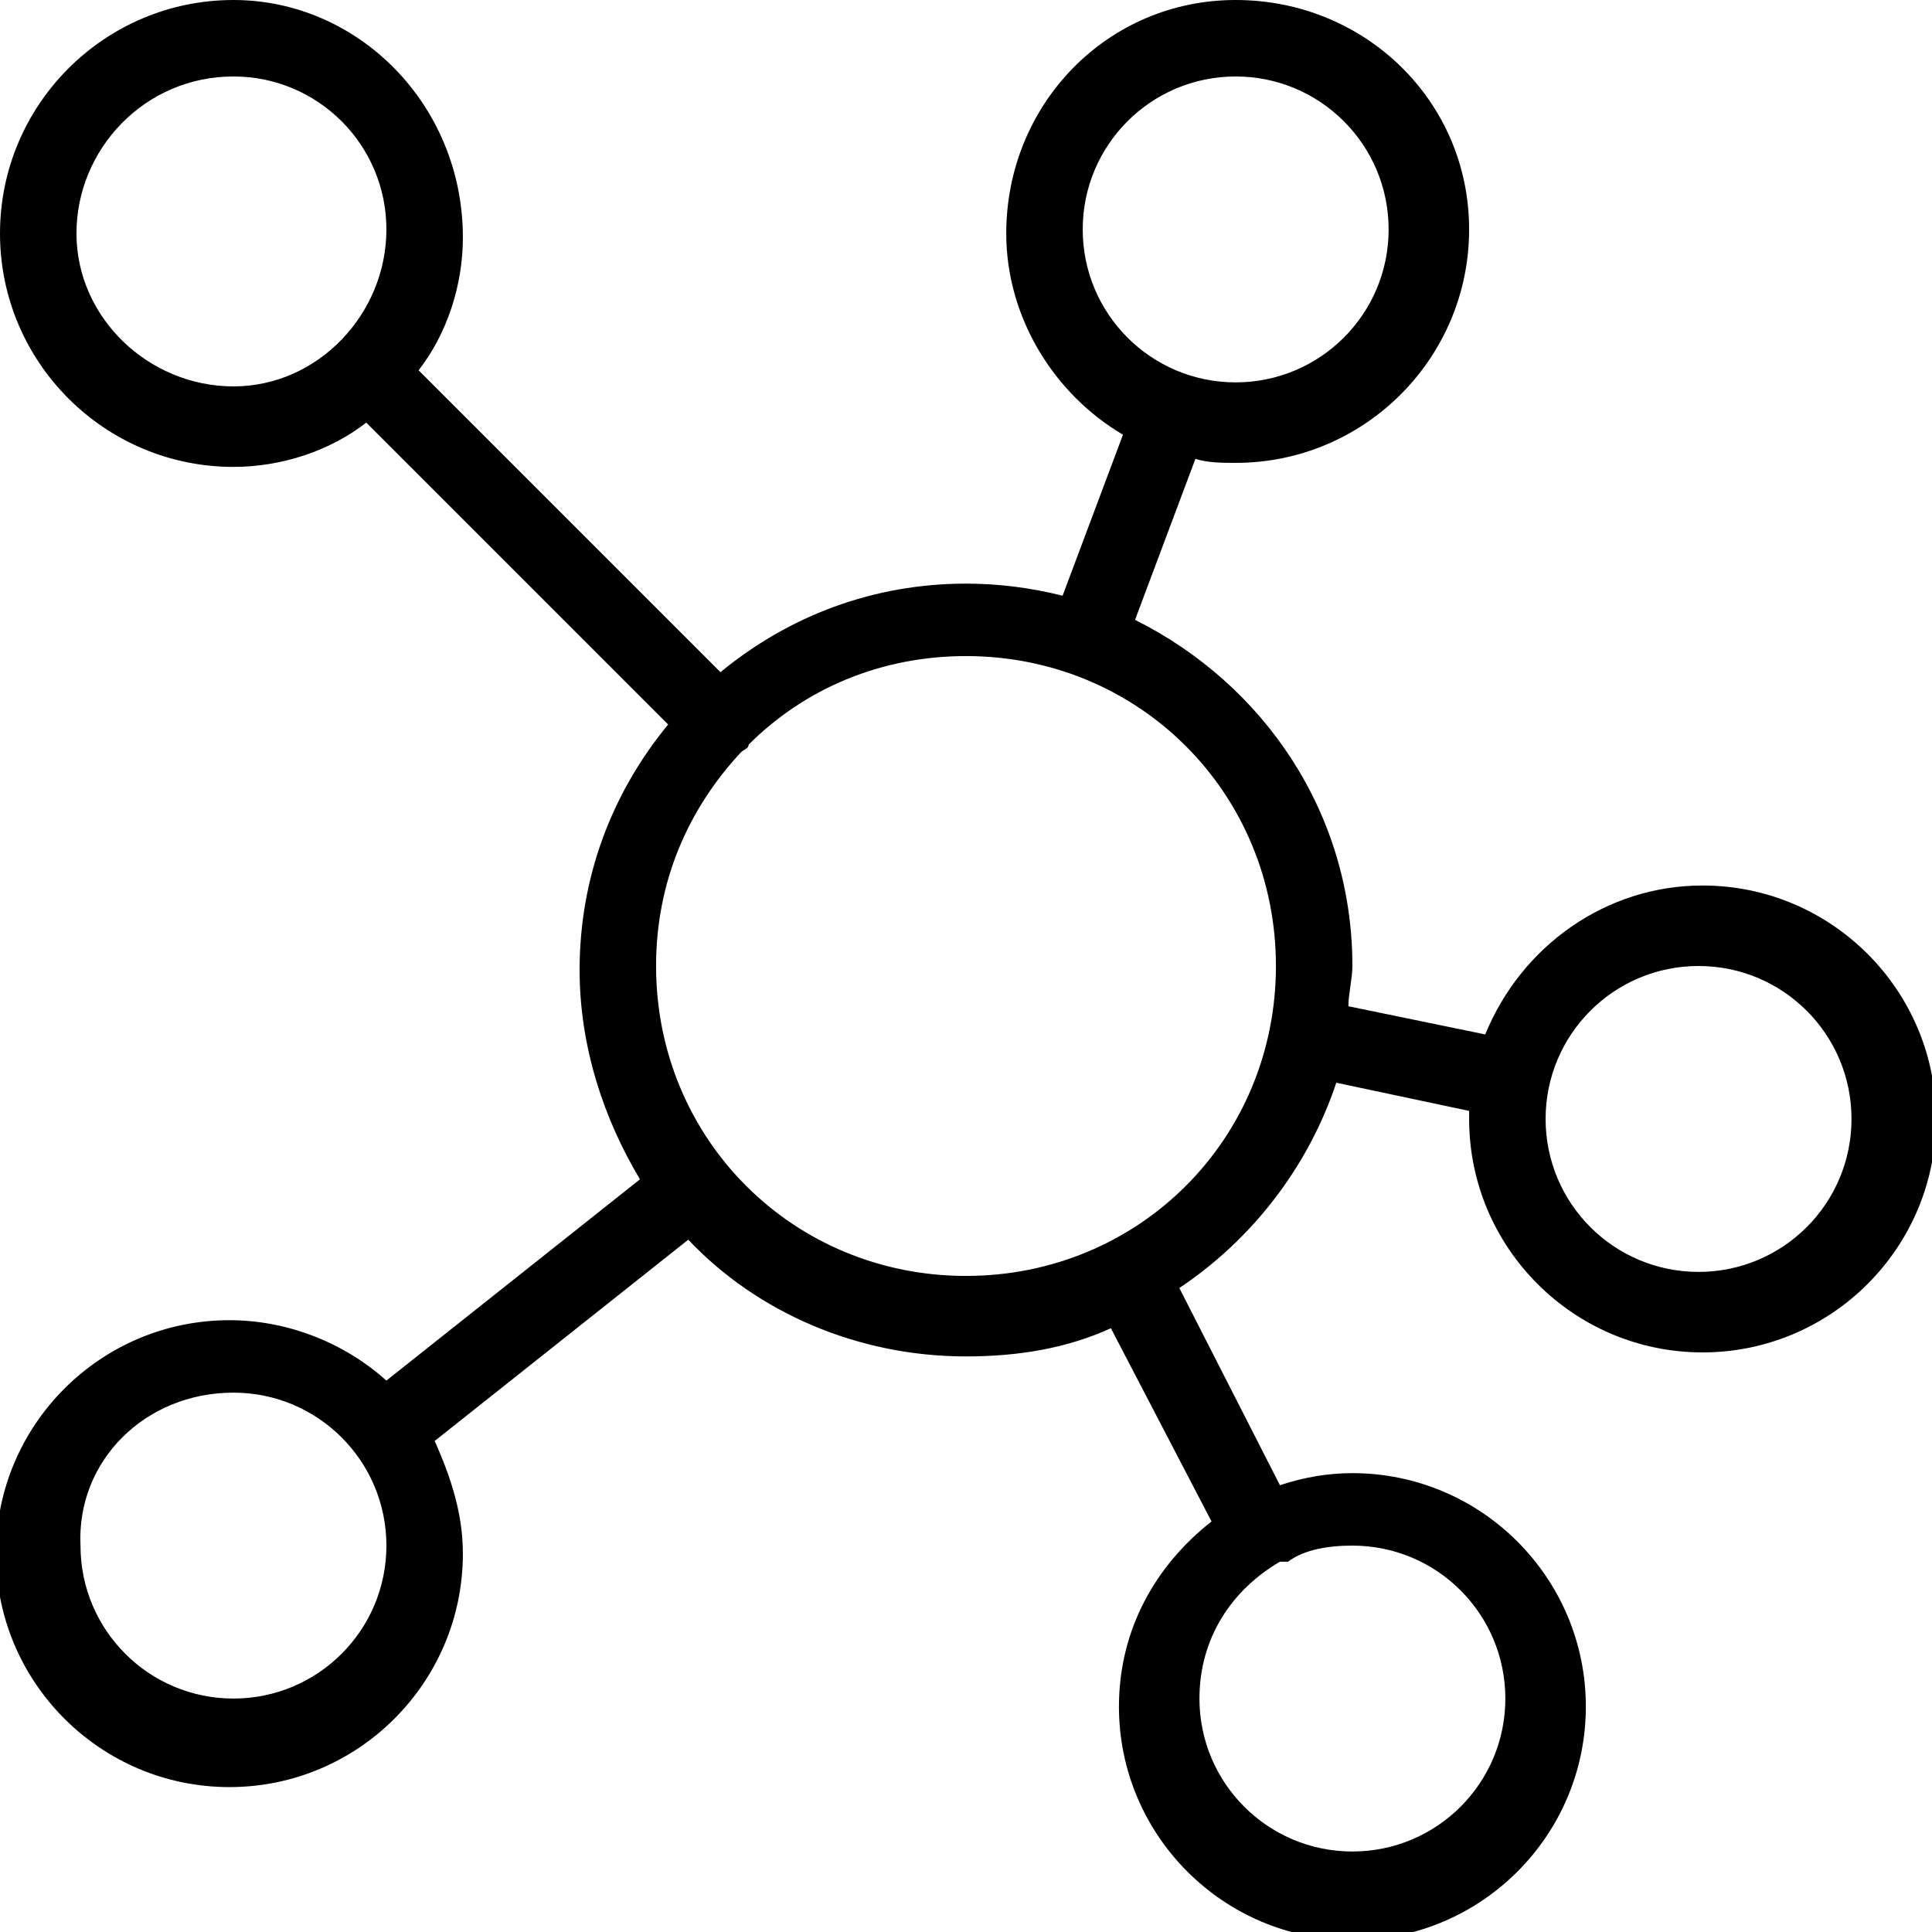 <?xml version="1.0" encoding="utf-8"?>
<!-- Generator: Adobe Illustrator 22.1.0, SVG Export Plug-In . SVG Version: 6.00 Build 0)  -->
<svg version="1.1" id="Слой_1" xmlns="http://www.w3.org/2000/svg" xmlns:xlink="http://www.w3.org/1999/xlink" x="0px" y="0px"
	 viewBox="0 0 48 48" style="enable-background:new 0 0 48 48;" xml:space="preserve">
<path d="M5.8,0C2.6,0,0,2.6,0,5.8s2.6,5.8,5.8,5.8c1.2,0,2.4-0.4,3.3-1.1l7.5,7.5c-1.4,1.7-2.2,3.8-2.2,6.1c0,1.9,0.6,3.7,1.5,5.2
	l-6.3,5c-1-0.9-2.4-1.5-3.9-1.5c-3.2,0-5.8,2.6-5.8,5.8c0,3.2,2.6,5.8,5.8,5.8s5.8-2.6,5.8-5.8c0-1-0.3-1.9-0.7-2.8l6.3-5
	c1.7,1.8,4.2,2.9,6.9,2.9c1.3,0,2.5-0.2,3.6-0.7l2.5,4.8c-1.4,1.1-2.3,2.7-2.3,4.6c0,3.2,2.6,5.8,5.8,5.8s5.8-2.6,5.8-5.8
	c0-3.2-2.6-5.8-5.8-5.8c-0.6,0-1.2,0.1-1.8,0.3L29.3,32c1.8-1.2,3.2-3,3.9-5.1l3.3,0.7c0,0.1,0,0.2,0,0.2c0,3.2,2.6,5.8,5.8,5.8
	c3.2,0,5.8-2.6,5.8-5.8s-2.6-5.8-5.8-5.8c-2.4,0-4.5,1.5-5.4,3.7L33.5,25c0-0.3,0.1-0.7,0.1-1c0-3.8-2.2-7-5.4-8.6l1.5-4
	c0.3,0.1,0.7,0.1,1,0.1c3.2,0,5.8-2.6,5.8-5.8S33.9,0,30.7,0S25,2.6,25,5.8c0,2.1,1.2,4,2.9,5l-1.5,4c-0.8-0.2-1.6-0.3-2.4-0.3
	c-2.3,0-4.4,0.8-6.1,2.2l-7.5-7.5c0.7-0.9,1.1-2.1,1.1-3.3C11.5,2.6,8.9,0,5.8,0z M5.8,1.9c2.1,0,3.8,1.7,3.8,3.8S7.9,9.6,5.8,9.6
	S1.9,7.9,1.9,5.8S3.6,1.9,5.8,1.9z M30.7,1.9c2.1,0,3.8,1.7,3.8,3.8s-1.7,3.8-3.8,3.8s-3.8-1.7-3.8-3.8S28.6,1.9,30.7,1.9z M24,16.3
	c4.3,0,7.7,3.4,7.7,7.7c0,4.3-3.4,7.7-7.7,7.7c-4.3,0-7.7-3.4-7.7-7.7c0-2.1,0.8-3.9,2.1-5.3c0.1-0.1,0.2-0.1,0.2-0.2
	C20,17.1,21.9,16.3,24,16.3z M42.2,24c2.1,0,3.8,1.7,3.8,3.8s-1.7,3.8-3.8,3.8c-2.1,0-3.8-1.7-3.8-3.8S40.1,24,42.2,24z M5.8,34.6
	c2.1,0,3.8,1.7,3.8,3.8c0,2.1-1.7,3.8-3.8,3.8s-3.8-1.7-3.8-3.8C1.9,36.3,3.6,34.6,5.8,34.6z M33.6,38.4c2.1,0,3.8,1.7,3.8,3.8
	c0,2.1-1.7,3.8-3.8,3.8s-3.8-1.7-3.8-3.8c0-1.5,0.8-2.7,2-3.4c0,0,0.1,0,0.1,0c0,0,0,0,0,0c0,0,0,0,0.1,0
	C32.4,38.5,33,38.4,33.6,38.4z"/>
</svg>
